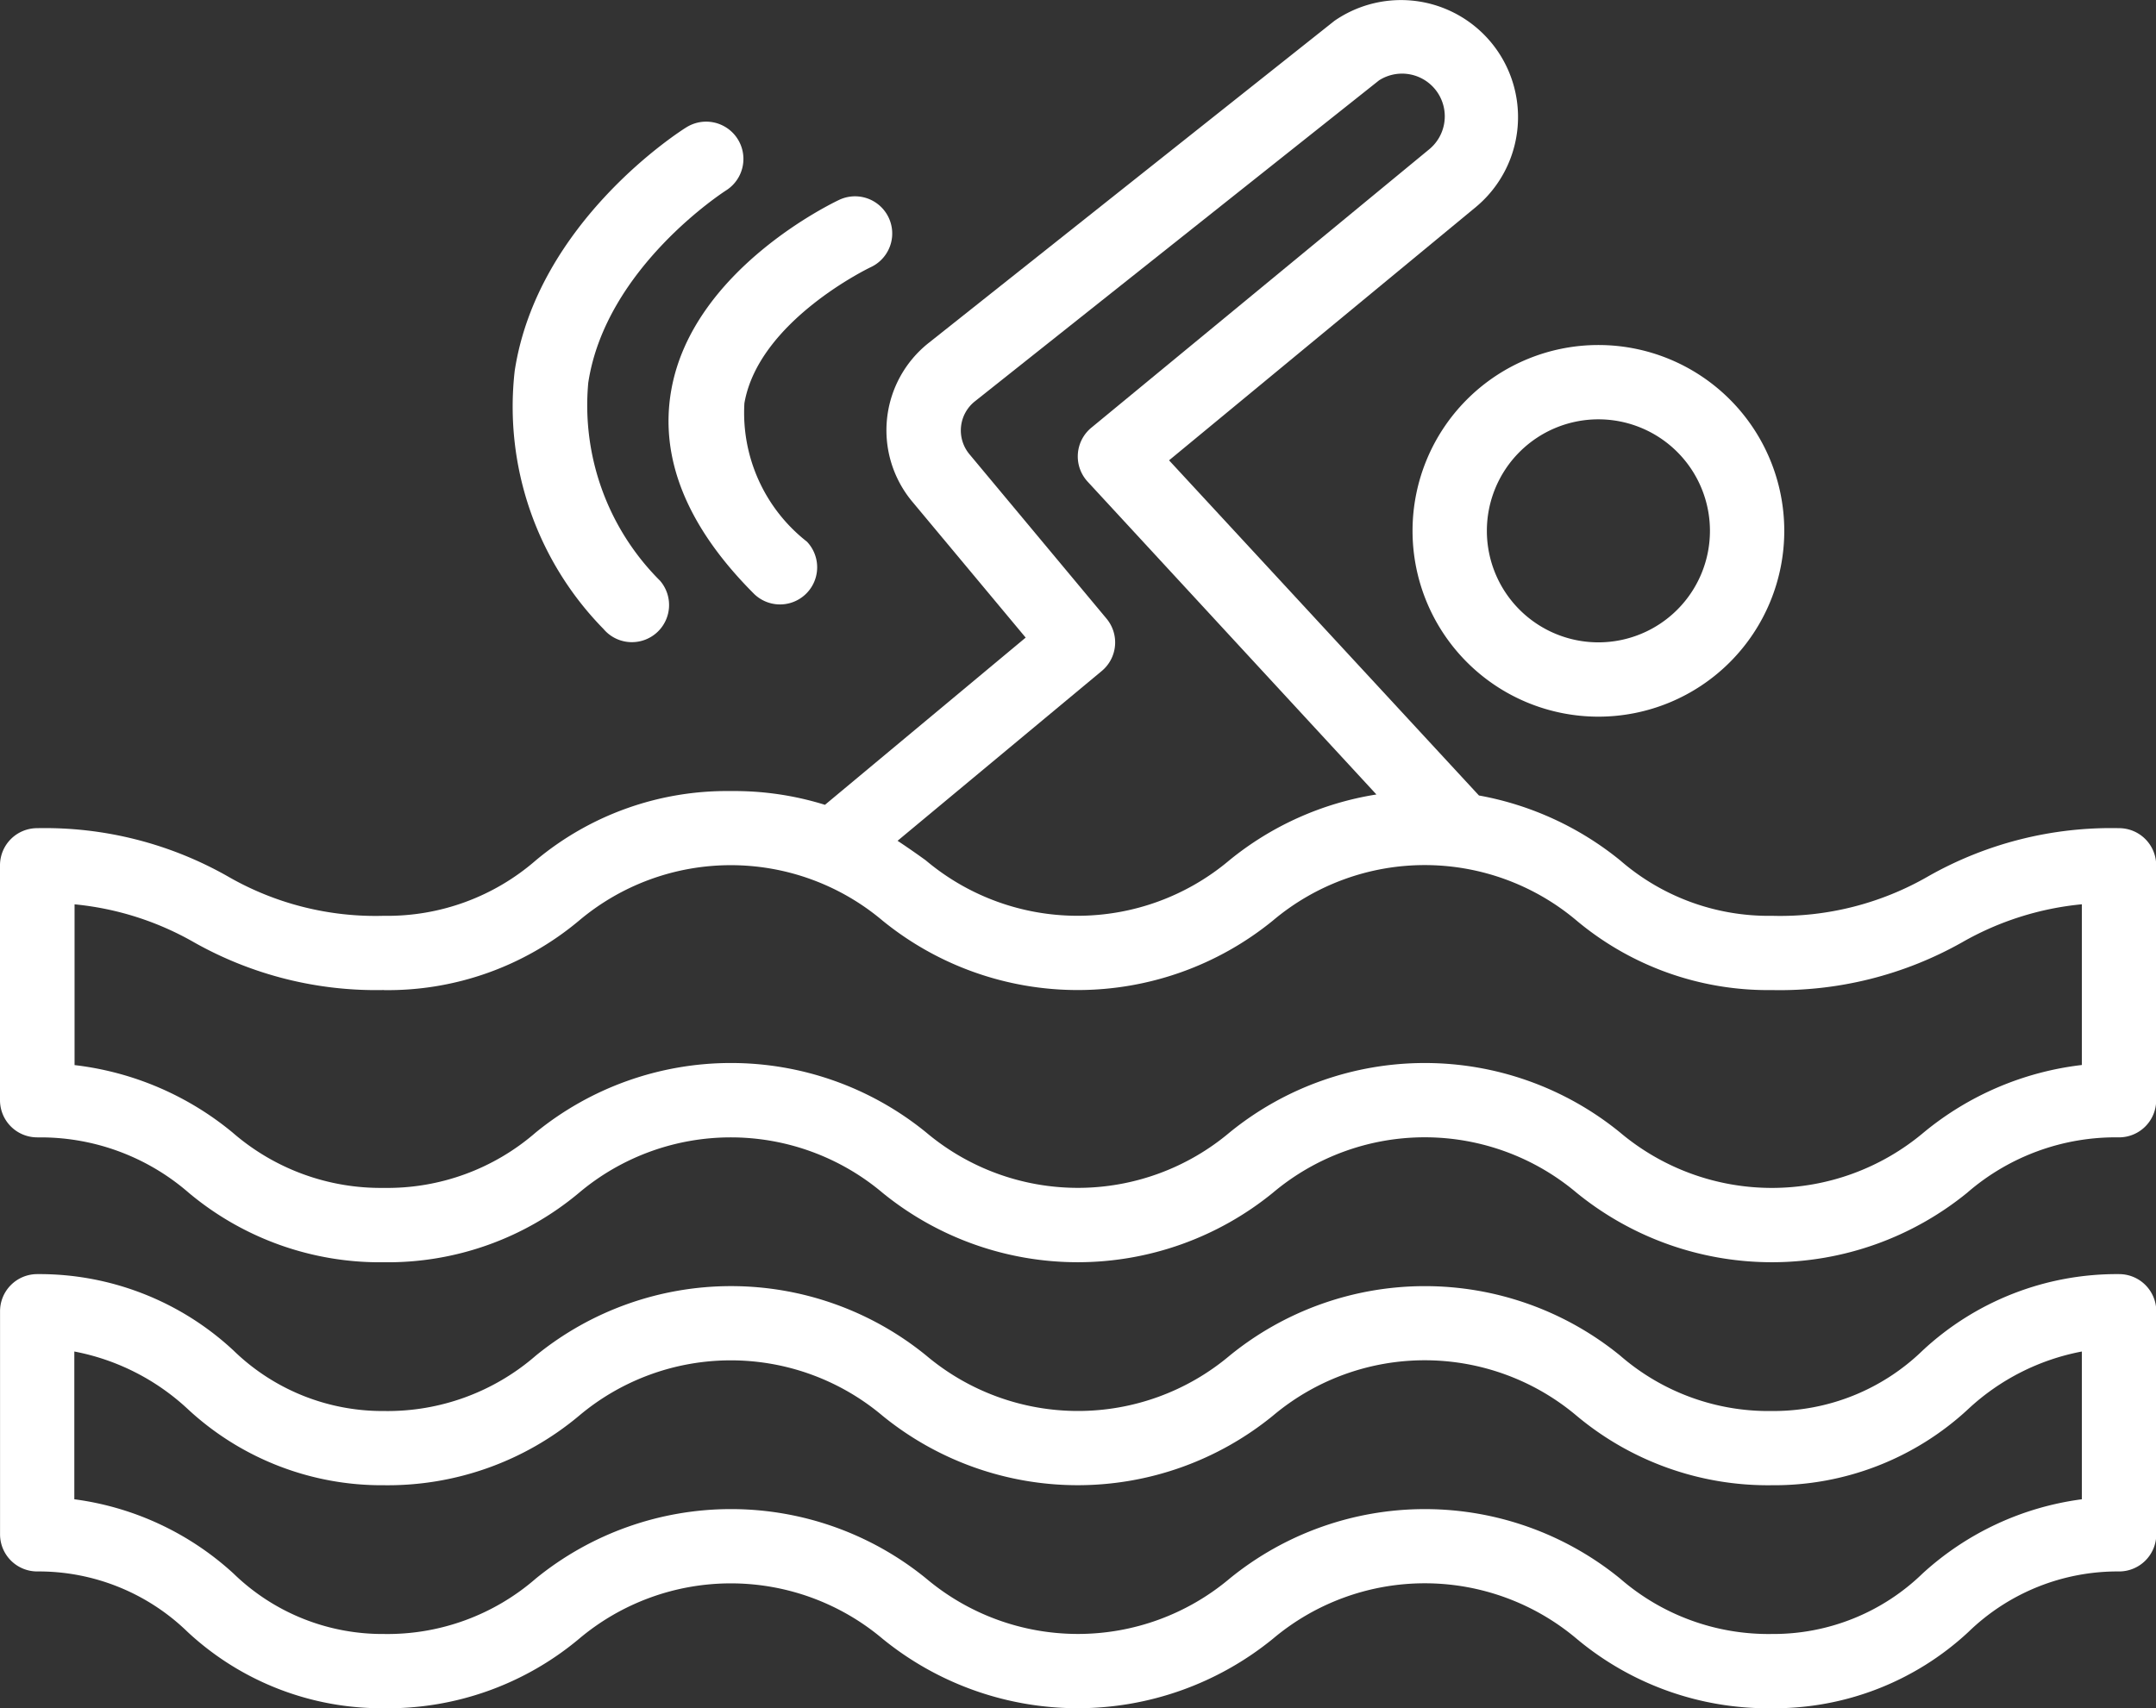 <svg xmlns="http://www.w3.org/2000/svg" width="45.425" height="36" viewBox="0 0 45.425 36">
  <rect x="0" y="0" width="45.425" height="36" fill="#333333" stroke="none"/>
  <g id="swimming" transform="translate(0 0.001)">
    <path id="Path_6456" data-name="Path 6456" d="M.783,23.969a4.757,4.757,0,0,1,3.195,1.168A6.271,6.271,0,0,0,8.089,26.6,6.273,6.273,0,0,0,12.2,25.136a4.96,4.96,0,0,1,6.394,0,6.509,6.509,0,0,0,8.224,0,4.963,4.963,0,0,1,6.4,0,6.514,6.514,0,0,0,8.228,0,4.769,4.769,0,0,1,3.2-1.168.783.783,0,0,0,.783-.783v-4.95a.783.783,0,0,0-.783-.783,7.807,7.807,0,0,0-4.01,1.009,6.24,6.24,0,0,1-3.3.838,4.766,4.766,0,0,1-3.2-1.168,6.57,6.57,0,0,0-2.976-1.368L24.631,9.7,31.1,4.358A2.466,2.466,0,0,0,28.117.437l-8.552,6.79a2.349,2.349,0,0,0-.344,3.344l2.389,2.865L17.381,16.96a6.421,6.421,0,0,0-1.985-.29,6.274,6.274,0,0,0-4.109,1.462,4.762,4.762,0,0,1-3.2,1.167,6.225,6.225,0,0,1-3.3-.838A7.8,7.8,0,0,0,.783,17.452.783.783,0,0,0,0,18.235v4.95a.783.783,0,0,0,.783.783Zm22.432-9.831a.783.783,0,0,0,.1-1.1l-2.89-3.467a.783.783,0,0,1,.115-1.114l8.516-6.765A.9.9,0,0,1,30.12,3.139L22.993,9.013a.784.784,0,0,0-.078,1.136L29,16.742a6.509,6.509,0,0,0-3.1,1.388,4.96,4.96,0,0,1-6.395,0c-.189-.137-.387-.275-.594-.412ZM8.089,20.865A6.271,6.271,0,0,0,12.2,19.4a4.959,4.959,0,0,1,6.394,0,6.509,6.509,0,0,0,8.224,0,4.961,4.961,0,0,1,6.4,0,6.281,6.281,0,0,0,4.115,1.464,7.819,7.819,0,0,0,4.01-1.008,6.277,6.277,0,0,1,2.52-.8v3.387a6.393,6.393,0,0,0-3.331,1.421,4.963,4.963,0,0,1-6.4,0,6.511,6.511,0,0,0-8.224,0,4.96,4.96,0,0,1-6.395,0,6.51,6.51,0,0,0-8.224,0,4.762,4.762,0,0,1-3.2,1.169A4.757,4.757,0,0,1,4.9,23.866a6.383,6.383,0,0,0-3.329-1.421V19.057a6.273,6.273,0,0,1,2.516.8,7.8,7.8,0,0,0,4.006,1.006Zm0,0" transform="translate(0 0)" fill="#fff"/>
    <path id="Path_6457" data-name="Path 6457" d="M304,78.193a3.916,3.916,0,1,0,3.916-3.916A3.916,3.916,0,0,0,304,78.193Zm3.916-2.35a2.35,2.35,0,1,1-2.35,2.35A2.35,2.35,0,0,1,307.916,75.843Zm0,0" transform="translate(-274.239 -67.007)" fill="#fff"/>
    <path id="Path_6458" data-name="Path 6458" d="M.783,280.541a4.5,4.5,0,0,1,3.168,1.273,6,6,0,0,0,4.138,1.61,6.274,6.274,0,0,0,4.112-1.464,4.96,4.96,0,0,1,6.394,0,6.509,6.509,0,0,0,8.224,0,4.963,4.963,0,0,1,6.4,0,6.277,6.277,0,0,0,4.114,1.464,6,6,0,0,0,4.142-1.61,4.51,4.51,0,0,1,3.173-1.273.783.783,0,0,0,.783-.783v-4.7a.783.783,0,0,0-.783-.783,6,6,0,0,0-4.142,1.612,4.51,4.51,0,0,1-3.172,1.273,4.764,4.764,0,0,1-3.2-1.169,6.511,6.511,0,0,0-8.224,0,4.96,4.96,0,0,1-6.395,0,6.51,6.51,0,0,0-8.224,0,4.76,4.76,0,0,1-3.2,1.169,4.5,4.5,0,0,1-3.169-1.273,6,6,0,0,0-4.138-1.612.783.783,0,0,0-.783.783v4.7a.783.783,0,0,0,.783.783Zm7.306-1.817A6.273,6.273,0,0,0,12.2,277.26a4.96,4.96,0,0,1,6.394,0,6.509,6.509,0,0,0,8.224,0,4.963,4.963,0,0,1,6.4,0,6.277,6.277,0,0,0,4.114,1.464,6,6,0,0,0,4.142-1.61,4.828,4.828,0,0,1,2.389-1.208v3.114a6.156,6.156,0,0,0-3.358,1.566,4.511,4.511,0,0,1-3.172,1.273,4.764,4.764,0,0,1-3.2-1.169,6.511,6.511,0,0,0-8.224,0,4.96,4.96,0,0,1-6.395,0,6.51,6.51,0,0,0-8.224,0,4.76,4.76,0,0,1-3.2,1.169,4.5,4.5,0,0,1-3.169-1.273,6.15,6.15,0,0,0-3.355-1.566v-3.114a4.826,4.826,0,0,1,2.385,1.208,6,6,0,0,0,4.138,1.61Zm0,0" transform="translate(0 -247.425)" fill="#fff"/>
    <path id="Path_6459" data-name="Path 6459" d="M143.926,46.358c-.255,1.44.335,2.887,1.751,4.3a.783.783,0,0,0,1.107-1.107,3.448,3.448,0,0,1-1.317-2.918c.3-1.735,2.639-2.856,2.663-2.867a.783.783,0,1,0-.664-1.419C147.339,42.407,144.373,43.818,143.926,46.358Zm0,0" transform="translate(-129.783 -38.137)" fill="#fff"/>
    <path id="Path_6460" data-name="Path 6460" d="M112.675,37.2a.783.783,0,0,0,.594-1.293,5.22,5.22,0,0,1-1.514-4.172c.366-2.428,2.877-4.037,2.9-4.053a.785.785,0,0,0-.832-1.332c-.128.078-3.138,1.994-3.618,5.135a6.691,6.691,0,0,0,1.872,5.438A.781.781,0,0,0,112.675,37.2Zm0,0" transform="translate(-99.361 -23.668)" fill="#fff"/>
  </g>
</svg>
